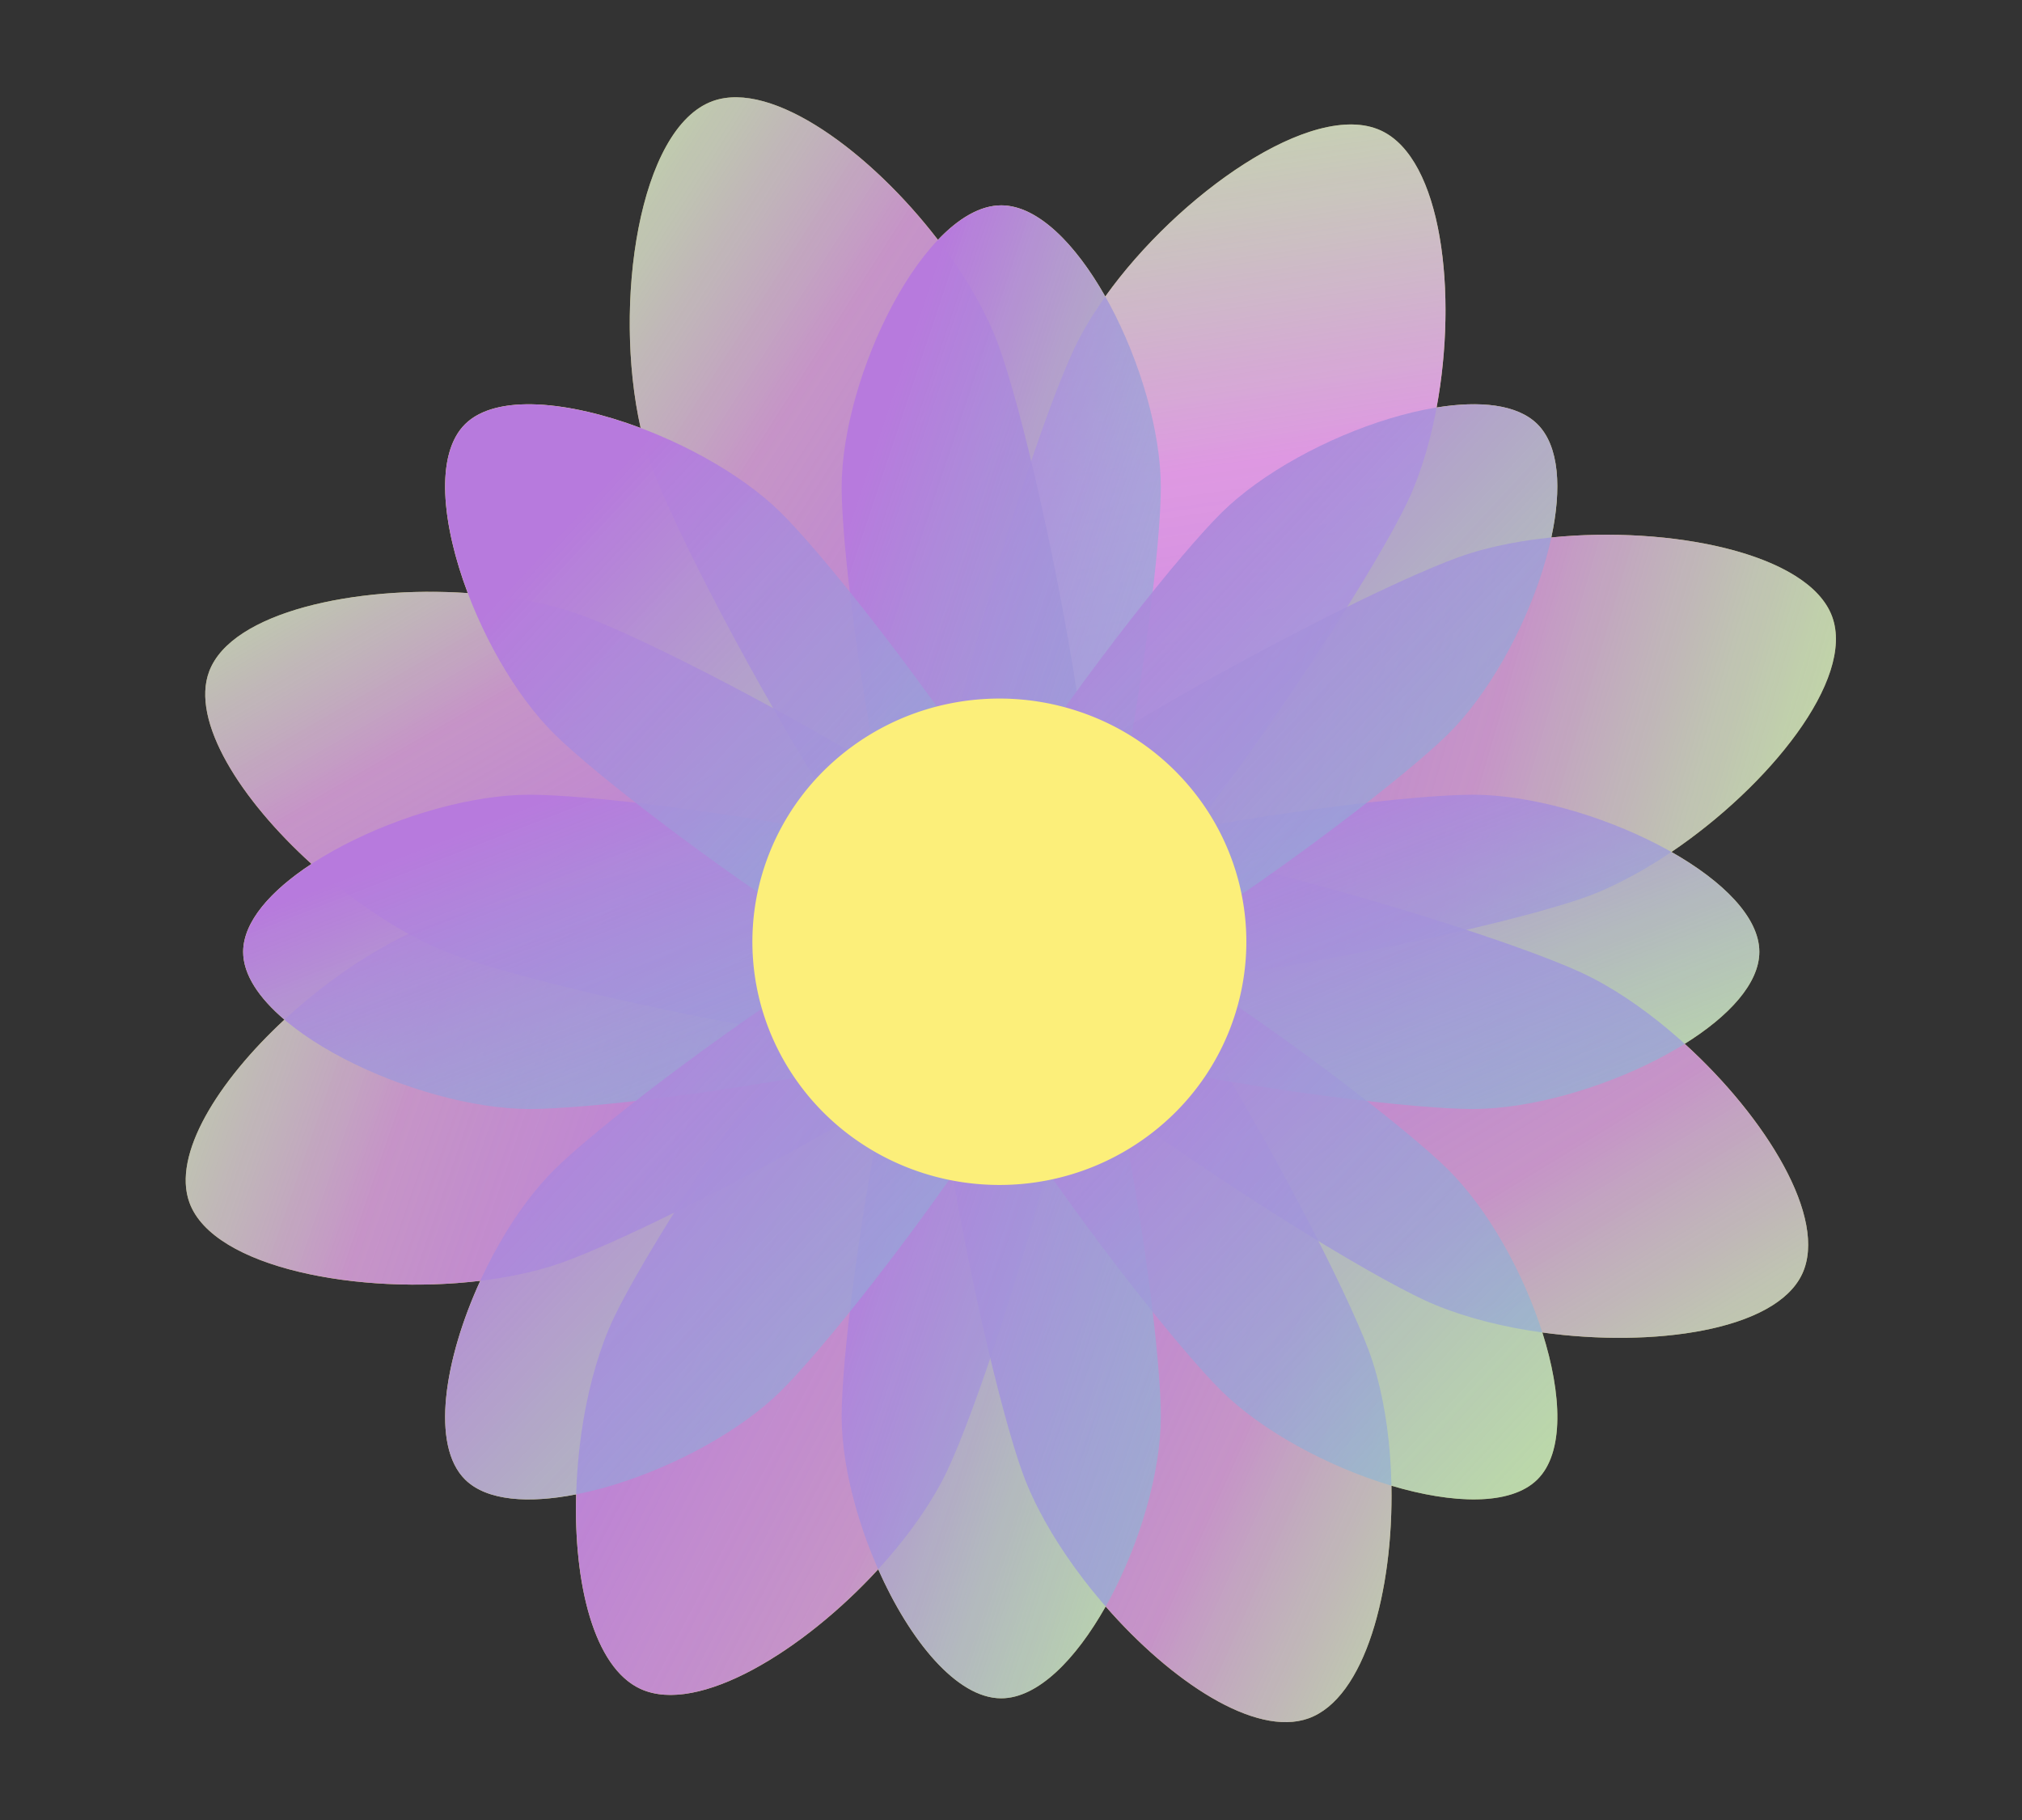 <svg width="90" height="81" fill="none" xmlns="http://www.w3.org/2000/svg"><rect width="100%" height="100%" fill="#333333" stroke="none"/><path d="M41.749 10.676c-2.99-3.896-7.365-7.127-10.016-6.18-3.308 1.181-4.454 9.046-3.218 14.551-3.188-1.197-6.429-1.532-7.808-.175-1.355 1.333-1.05 4.438.114 7.523-5.015-.34-10.502.842-11.506 3.474-.849 2.224 1.412 5.74 4.55 8.58-1.807 1.184-3.042 2.573-3.042 3.913 0 1.015.709 2.058 1.837 3.018-2.95 2.733-5.014 6.011-4.225 8.151 1.073 2.913 7.581 4.118 12.942 3.472-1.598 3.482-2.22 7.324-.67 8.85.96.944 2.82 1.07 4.938.655-.112 3.972.785 7.704 2.866 8.658 2.559 1.175 7.24-1.685 10.578-5.324 1.395 3.15 3.488 5.742 5.476 5.742 1.626 0 3.322-1.733 4.649-4.087 2.903 3.329 6.651 5.829 9.025 4.981 2.522-.9 3.784-5.692 3.694-10.356 2.73.813 5.301.9 6.49-.27 1.214-1.193 1.099-3.803.227-6.549 4.925.683 10.37-.076 11.561-2.594 1.173-2.48-1.617-6.98-5.224-10.253 1.958-1.22 3.322-2.684 3.322-4.094 0-1.547-1.644-3.159-3.912-4.445 4.33-2.925 8.182-7.675 7.152-10.476-1.042-2.833-7.228-4.052-12.499-3.521.467-2.163.361-4.077-.626-5.05-.89-.875-2.554-1.046-4.48-.735.941-5.074.242-11.076-2.482-12.327-3.032-1.392-9.04 2.866-12.265 7.388-1.324-2.338-3.011-4.057-4.63-4.057-.944 0-1.913.585-2.818 1.537z" fill="#FCEF7A"/><path d="M63.434 57.877c-5.283-2.436-26.313-16.102-24.399-20.132 1.915-4.03 26.052 3.098 31.334 5.533 5.282 2.435 11.494 9.936 9.842 13.43-1.652 3.495-11.495 3.603-16.777 1.17z" fill="url(#paint0_linear_1097_2415)"/><path d="M27.323 58.647c2.474-5.203 16.355-25.908 20.45-24.023 4.095 1.885-3.147 25.65-5.623 30.852-2.477 5.202-10.094 11.317-13.64 9.69-3.545-1.627-3.654-11.317-1.187-16.52z" fill="url(#paint1_linear_1097_2415)"/><path d="M62.653 22.326C60.182 27.53 46.3 48.235 42.203 46.35c-4.094-1.885 3.15-25.64 5.62-30.854 2.472-5.212 10.092-11.317 13.64-9.688 3.547 1.629 3.66 11.317 1.19 16.518z" fill="url(#paint2_linear_1097_2415)"/><path d="M45.542 65.626c-1.99-5.4-7.044-29.707-2.794-31.223 4.25-1.515 16.196 20.336 18.185 25.727 1.988 5.392.995 15.03-2.694 16.348-3.69 1.318-10.701-5.453-12.697-10.852z" fill="url(#paint3_linear_1097_2415)"/><path d="M44.438 15.348c1.988 5.4 7.042 29.708 2.79 31.223-4.25 1.515-16.194-20.328-18.19-25.727-1.995-5.399-.994-15.03 2.695-16.348 3.689-1.317 10.715 5.453 12.705 10.852z" fill="url(#paint4_linear_1097_2415)"/><path d="M19.457 41.03c5.483-1.957 30.173-6.934 31.712-2.749 1.54 4.186-20.654 15.945-26.13 17.902-5.476 1.958-15.266.98-16.604-2.652-1.338-3.632 5.539-10.543 11.022-12.5z" fill="url(#paint5_linear_1097_2415)"/><path d="M25.946 27.402c5.462 2.016 27.519 14.014 25.933 18.182-1.586 4.168-26.222-1.073-31.68-3.089-5.459-2.016-12.26-9.018-10.884-12.626 1.376-3.607 11.17-4.49 16.631-2.466z" fill="url(#paint6_linear_1097_2415)"/><path d="M70.527 39.943c-5.483 1.96-30.173 6.934-31.712 2.752-1.54-4.182 20.654-15.947 26.132-17.906 5.477-1.96 15.266-.98 16.602 2.652 1.336 3.633-5.542 10.545-11.022 12.502z" fill="url(#paint7_linear_1097_2415)"/><path d="M65.557 49.356c-5.06 0-26.696-3.132-26.696-6.994 0-3.862 21.635-6.993 26.696-6.993 5.062 0 12.752 3.646 12.752 6.993 0 3.348-7.69 6.994-12.752 6.994z" fill="url(#paint8_linear_1097_2415)"/><path d="M23.575 35.369c5.061 0 26.695 3.13 26.695 6.993 0 3.864-21.634 6.994-26.695 6.994s-12.752-3.65-12.752-6.994c0-3.343 7.69-6.993 12.752-6.993z" fill="url(#paint9_linear_1097_2415)"/><path d="M37.462 63.029c0-4.984 3.18-26.283 7.105-26.283 3.924 0 7.102 21.3 7.102 26.282 0 4.984-3.706 12.556-7.104 12.556s-7.103-7.572-7.103-12.556z" fill="url(#paint10_linear_1097_2415)"/><path d="M51.669 21.694c0 4.983-3.181 26.284-7.104 26.284-3.922 0-7.103-21.3-7.103-26.284 0-4.983 3.707-12.555 7.105-12.555 3.398 0 7.102 7.576 7.102 12.555z" fill="url(#paint11_linear_1097_2415)"/><path d="M54.386 61.922c-3.58-3.526-16.628-20.805-13.853-23.531 2.775-2.727 20.32 10.116 23.9 13.64 3.58 3.525 6.396 11.456 3.99 13.821-2.404 2.366-10.458-.408-14.037-3.93z" fill="url(#paint12_linear_1097_2415)"/><path d="M34.745 22.803c3.58 3.523 16.627 20.799 13.854 23.53-2.773 2.73-20.32-10.117-23.9-13.64-3.579-3.522-6.395-11.457-3.992-13.82 2.403-2.365 10.46.406 14.038 3.93z" fill="url(#paint13_linear_1097_2415)"/><path d="M24.7 52.031c3.579-3.524 21.124-16.372 23.9-13.64 2.774 2.732-10.276 20.005-13.855 23.53-3.58 3.527-11.635 6.296-14.038 3.932-2.403-2.365.415-10.3 3.992-13.822z" fill="url(#paint14_linear_1097_2415)"/><path d="M64.433 32.693c-3.581 3.523-21.127 16.371-23.9 13.64-2.773-2.733 10.274-20.007 13.853-23.53 3.58-3.522 11.637-6.297 14.038-3.933 2.401 2.365-.411 10.299-3.99 13.823z" fill="url(#paint15_linear_1097_2415)"/><path d="M44.484 52.737c-2.174 0-4.3-.634-6.108-1.823a10.862 10.862 0 01-4.05-4.858 10.669 10.669 0 01-.626-6.253 10.777 10.777 0 013.008-5.543 11.048 11.048 0 015.63-2.962 11.153 11.153 0 016.351.615 10.958 10.958 0 014.934 3.987 10.706 10.706 0 011.853 6.013 10.74 10.74 0 01-3.22 7.653 11.081 11.081 0 01-7.772 3.171z" fill="#FCEF7A"/><defs><linearGradient id="paint0_linear_1097_2415" x1="44.645" y1="42.011" x2="66.57" y2="78.12" gradientUnits="userSpaceOnUse"><stop stop-color="#B77ADD"/><stop offset=".49" stop-color="#B77ADD" stop-opacity=".78"/><stop offset="1" stop-color="#70D9D2" stop-opacity=".38"/></linearGradient><linearGradient id="paint1_linear_1097_2415" x1="28.858" y1="44.245" x2="64.862" y2="62.98" gradientUnits="userSpaceOnUse"><stop stop-color="#B77ADD"/><stop offset=".49" stop-color="#B77ADD" stop-opacity=".78"/><stop offset="1" stop-color="#70D9D2" stop-opacity=".38"/></linearGradient><linearGradient id="paint2_linear_1097_2415" x1="44.172" y1="46.208" x2="37.248" y2="-1.752" gradientUnits="userSpaceOnUse"><stop stop-color="#B77ADD"/><stop offset=".49" stop-color="#D680FF" stop-opacity=".78"/><stop offset="1" stop-color="#70D9D2" stop-opacity=".38"/></linearGradient><linearGradient id="paint3_linear_1097_2415" x1="43.969" y1="44.4" x2="77.934" y2="59.648" gradientUnits="userSpaceOnUse"><stop stop-color="#B77ADD"/><stop offset=".49" stop-color="#B77ADD" stop-opacity=".78"/><stop offset="1" stop-color="#70D9D2" stop-opacity=".38"/></linearGradient><linearGradient id="paint4_linear_1097_2415" x1="43.896" y1="39.956" x2="10.974" y2="18.947" gradientUnits="userSpaceOnUse"><stop stop-color="#B77ADD"/><stop offset=".49" stop-color="#B77ADD" stop-opacity=".78"/><stop offset="1" stop-color="#70D9D2" stop-opacity=".38"/></linearGradient><linearGradient id="paint5_linear_1097_2415" x1="39.202" y1="44.849" x2="3.364" y2="32.477" gradientUnits="userSpaceOnUse"><stop stop-color="#B77ADD"/><stop offset=".49" stop-color="#B77ADD" stop-opacity=".78"/><stop offset="1" stop-color="#70D9D2" stop-opacity=".38"/></linearGradient><linearGradient id="paint6_linear_1097_2415" x1="38.098" y1="41.315" x2="21.008" y2="11.637" gradientUnits="userSpaceOnUse"><stop stop-color="#B77ADD"/><stop offset=".49" stop-color="#B77ADD" stop-opacity=".78"/><stop offset="1" stop-color="#70D9D2" stop-opacity=".38"/></linearGradient><linearGradient id="paint7_linear_1097_2415" x1="42.239" y1="43.218" x2="81.556" y2="54.707" gradientUnits="userSpaceOnUse"><stop stop-color="#B77ADD"/><stop offset=".49" stop-color="#B77ADD" stop-opacity=".78"/><stop offset="1" stop-color="#70D9D2" stop-opacity=".38"/></linearGradient><linearGradient id="paint8_linear_1097_2415" x1="44.301" y1="38.698" x2="54.453" y2="64.796" gradientUnits="userSpaceOnUse"><stop stop-color="#B77ADD"/><stop offset="1" stop-color="#70D9D2" stop-opacity=".38"/></linearGradient><linearGradient id="paint9_linear_1097_2415" x1="16.263" y1="38.698" x2="26.416" y2="64.795" gradientUnits="userSpaceOnUse"><stop stop-color="#B77ADD"/><stop offset="1" stop-color="#70D9D2" stop-opacity=".38"/></linearGradient><linearGradient id="paint10_linear_1097_2415" x1="39.421" y1="45.99" x2="64.455" y2="54.336" gradientUnits="userSpaceOnUse"><stop stop-color="#B77ADD"/><stop offset="1" stop-color="#70D9D2" stop-opacity=".38"/></linearGradient><linearGradient id="paint11_linear_1097_2415" x1="39.421" y1="18.383" x2="64.455" y2="26.73" gradientUnits="userSpaceOnUse"><stop stop-color="#B77ADD"/><stop offset="1" stop-color="#70D9D2" stop-opacity=".38"/></linearGradient><linearGradient id="paint12_linear_1097_2415" x1="44.172" y1="44.849" x2="74.927" y2="73.322" gradientUnits="userSpaceOnUse"><stop stop-color="#B77ADD"/><stop offset="1" stop-color="#70D9D2" stop-opacity=".38"/></linearGradient><linearGradient id="paint13_linear_1097_2415" x1="23.835" y1="24.827" x2="54.589" y2="53.301" gradientUnits="userSpaceOnUse"><stop stop-color="#B77ADD"/><stop offset="1" stop-color="#70D9D2" stop-opacity=".38"/></linearGradient><linearGradient id="paint14_linear_1097_2415" x1="23.835" y1="44.848" x2="54.592" y2="73.321" gradientUnits="userSpaceOnUse"><stop stop-color="#B77ADD"/><stop offset="1" stop-color="#70D9D2" stop-opacity=".38"/></linearGradient><linearGradient id="paint15_linear_1097_2415" x1="44.172" y1="24.826" x2="74.927" y2="53.297" gradientUnits="userSpaceOnUse"><stop stop-color="#B77ADD"/><stop offset="1" stop-color="#70D9D2" stop-opacity=".38"/></linearGradient></defs></svg>